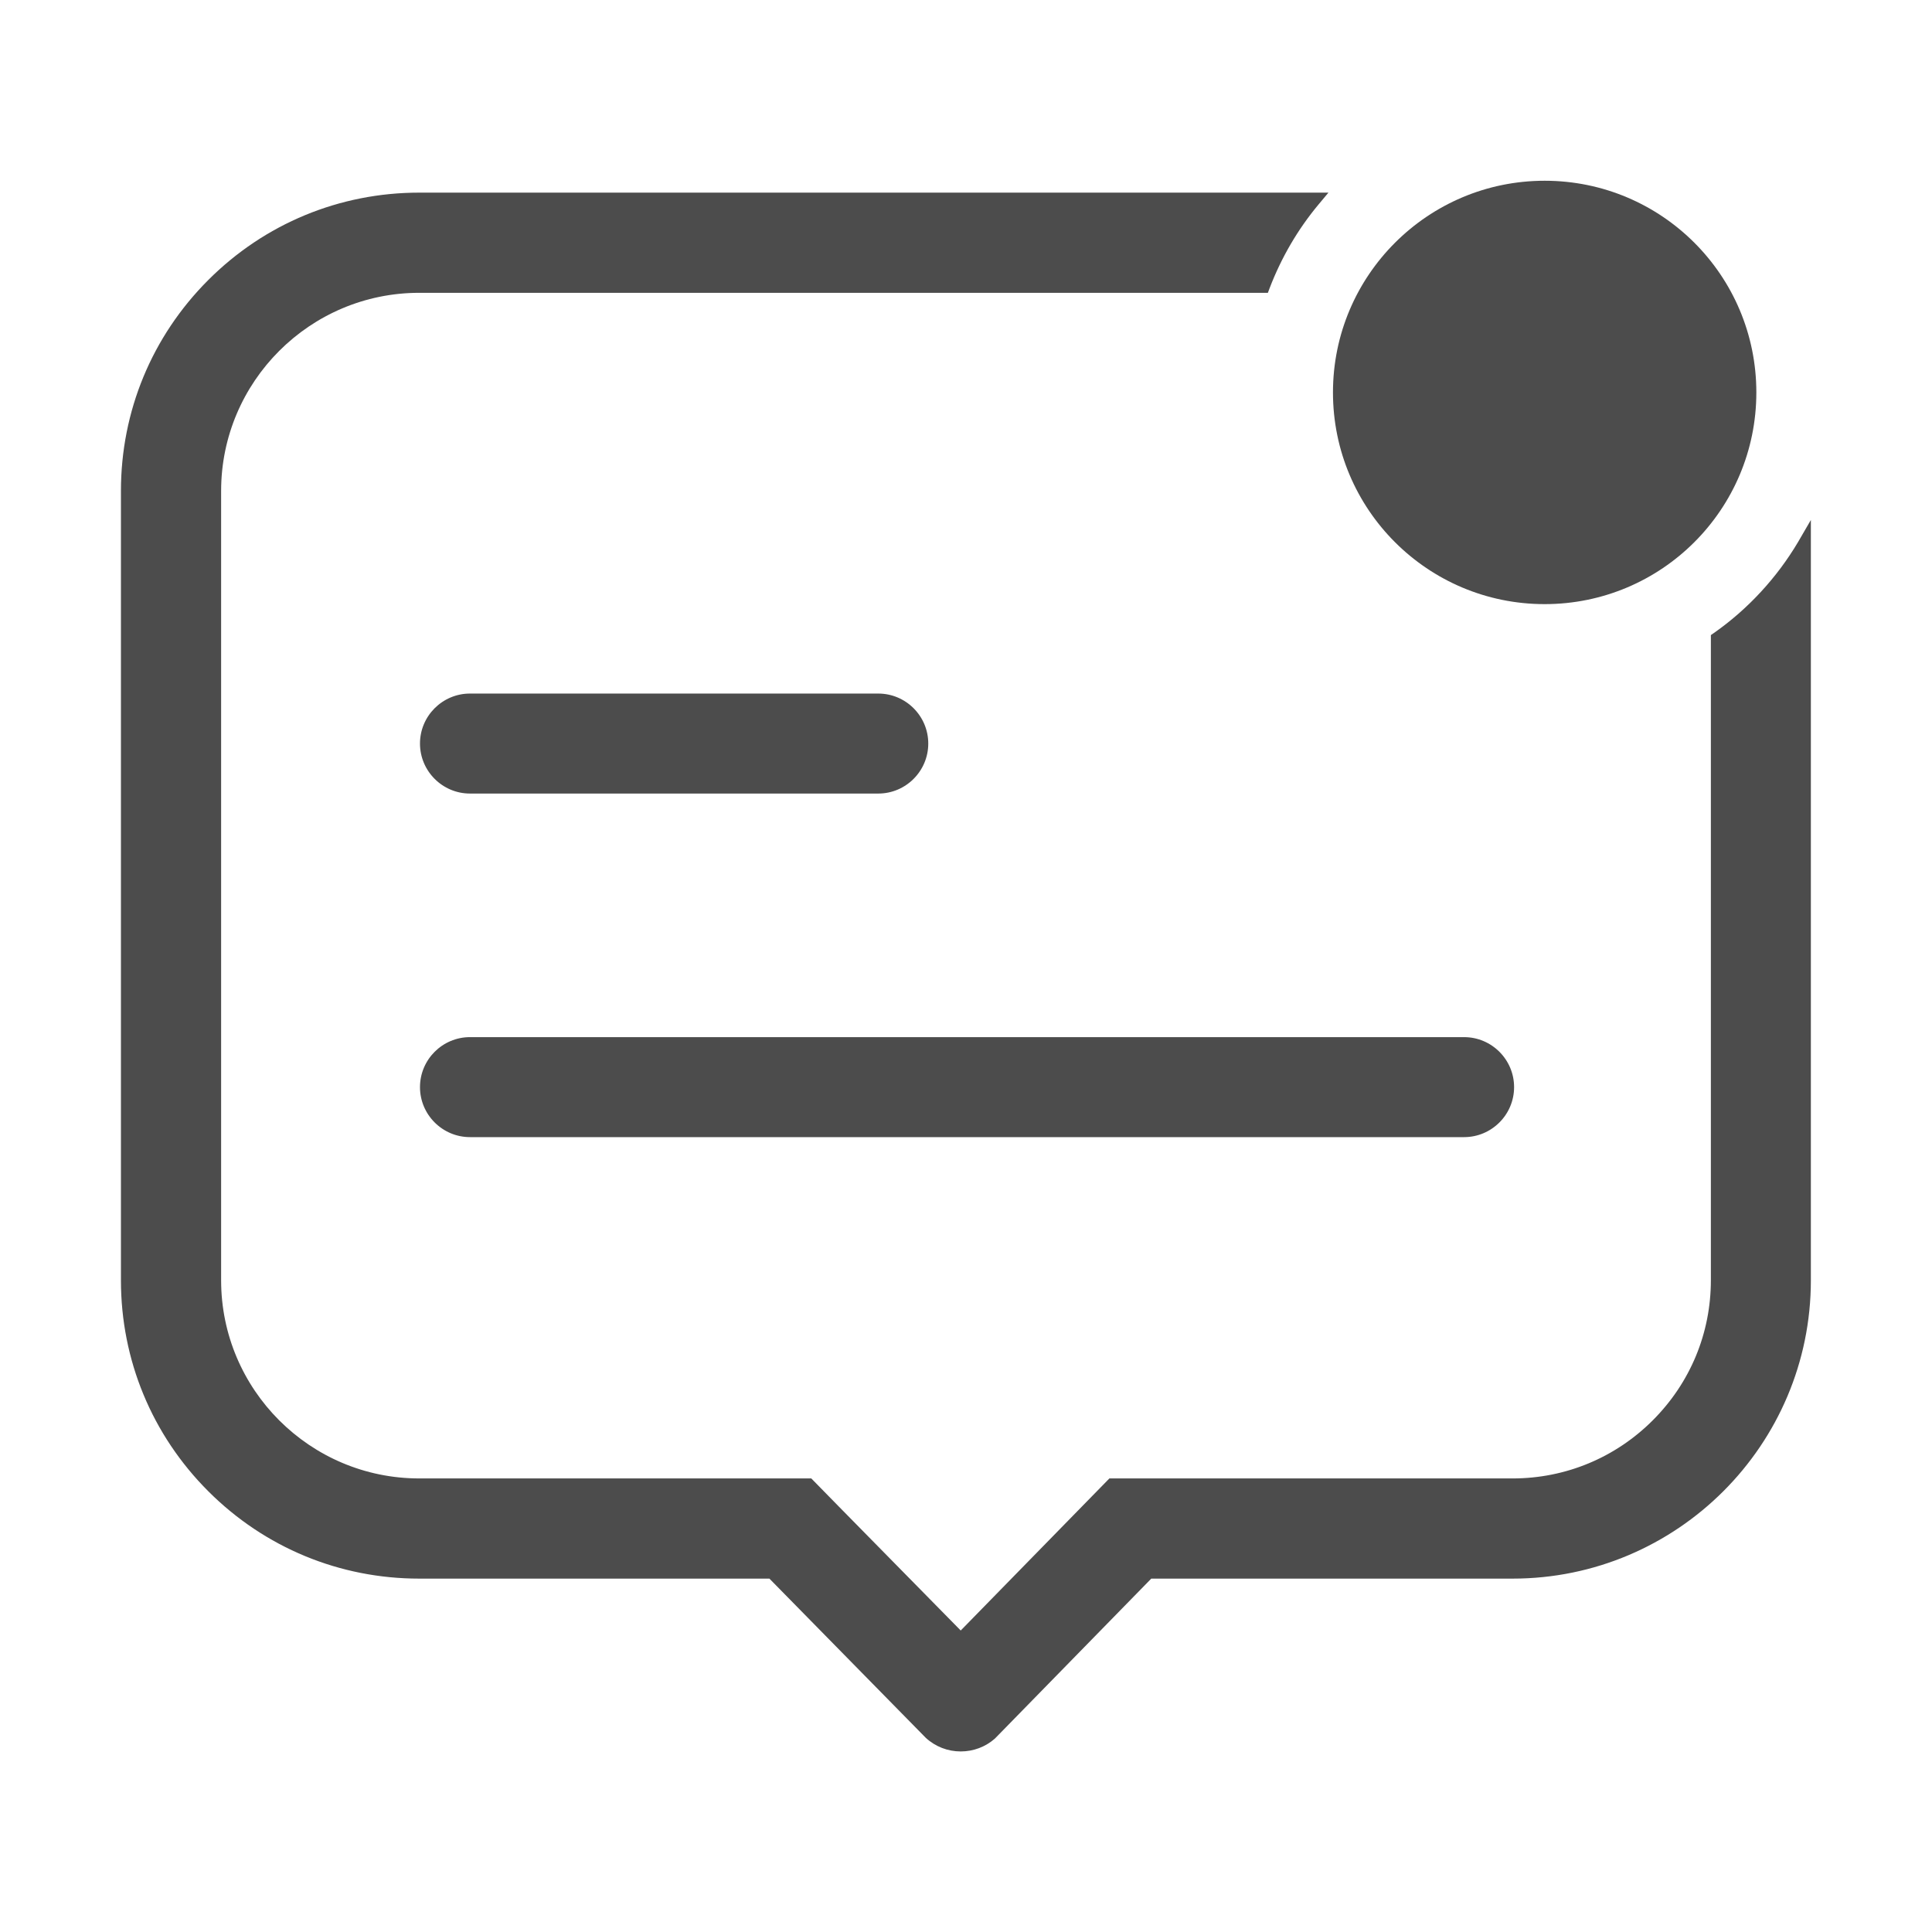 <?xml version="1.0" standalone="no"?><!DOCTYPE svg PUBLIC "-//W3C//DTD SVG 1.1//EN" "http://www.w3.org/Graphics/SVG/1.1/DTD/svg11.dtd"><svg t="1550859141577" class="icon" style="" viewBox="0 0 1024 1024" version="1.1" xmlns="http://www.w3.org/2000/svg" p-id="12093" xmlns:xlink="http://www.w3.org/1999/xlink" width="16" height="16"><defs><style type="text/css"></style></defs><path d="M249.1 420.6h216.4c14.6 0 26.5-11.9 26.5-26.5s-11.9-26.5-26.5-26.5H249.1c-14.6 0-26.5 11.9-26.5 26.5s11.9 26.5 26.5 26.5zM222.6 576.2c0 14.6 11.9 26.5 26.5 26.5H776c14.6 0 26.5-11.9 26.5-26.5s-11.9-26.5-26.5-26.5H249.1c-14.6 0-26.5 11.9-26.5 26.5z" fill="#4C4C4C" p-id="12094"></path><path d="M953 287.3c-11.2 18.9-26.6 35.6-44.6 48.2l-1.6 1.1v341.9c0 28.1-10.9 54.4-30.8 74.3-19.8 19.8-46.2 30.8-74.3 30.8H588l-78.8 80.6-64.7-65.8-14.5-14.8H222.2c-57.9 0-105-47.1-105-105V260.2c0-57.9 47.1-105 105-105H672l0.9-2.4c6.2-16.2 14.9-31.2 26.1-44.6l5.1-6.1H222.2c-42.2 0-81.9 16.4-111.8 46.3-29.9 29.9-46.3 69.6-46.3 111.8v418.4c0 42.2 16.4 81.9 46.3 111.8 29.9 29.9 69.6 46.3 111.8 46.3h185.6l82.8 84.3 0.1 0.1c5.1 4.7 11.7 7.2 18.5 7.2 6.7 0 13.1-2.4 18.1-6.8l82.9-84.8h191.5c87.2 0 158.1-70.9 158.1-158.1v-403l-6.8 11.7z" fill="#4C4C4C" p-id="12095"></path><path d="M706.5 208c0 62 50.2 112.2 112.2 112.2S930.9 270 930.9 208 880.7 95.8 818.7 95.8c-61.9 0-112.2 50.2-112.2 112.2z m0 0" fill="#4C4C4C" p-id="12096"></path></svg>